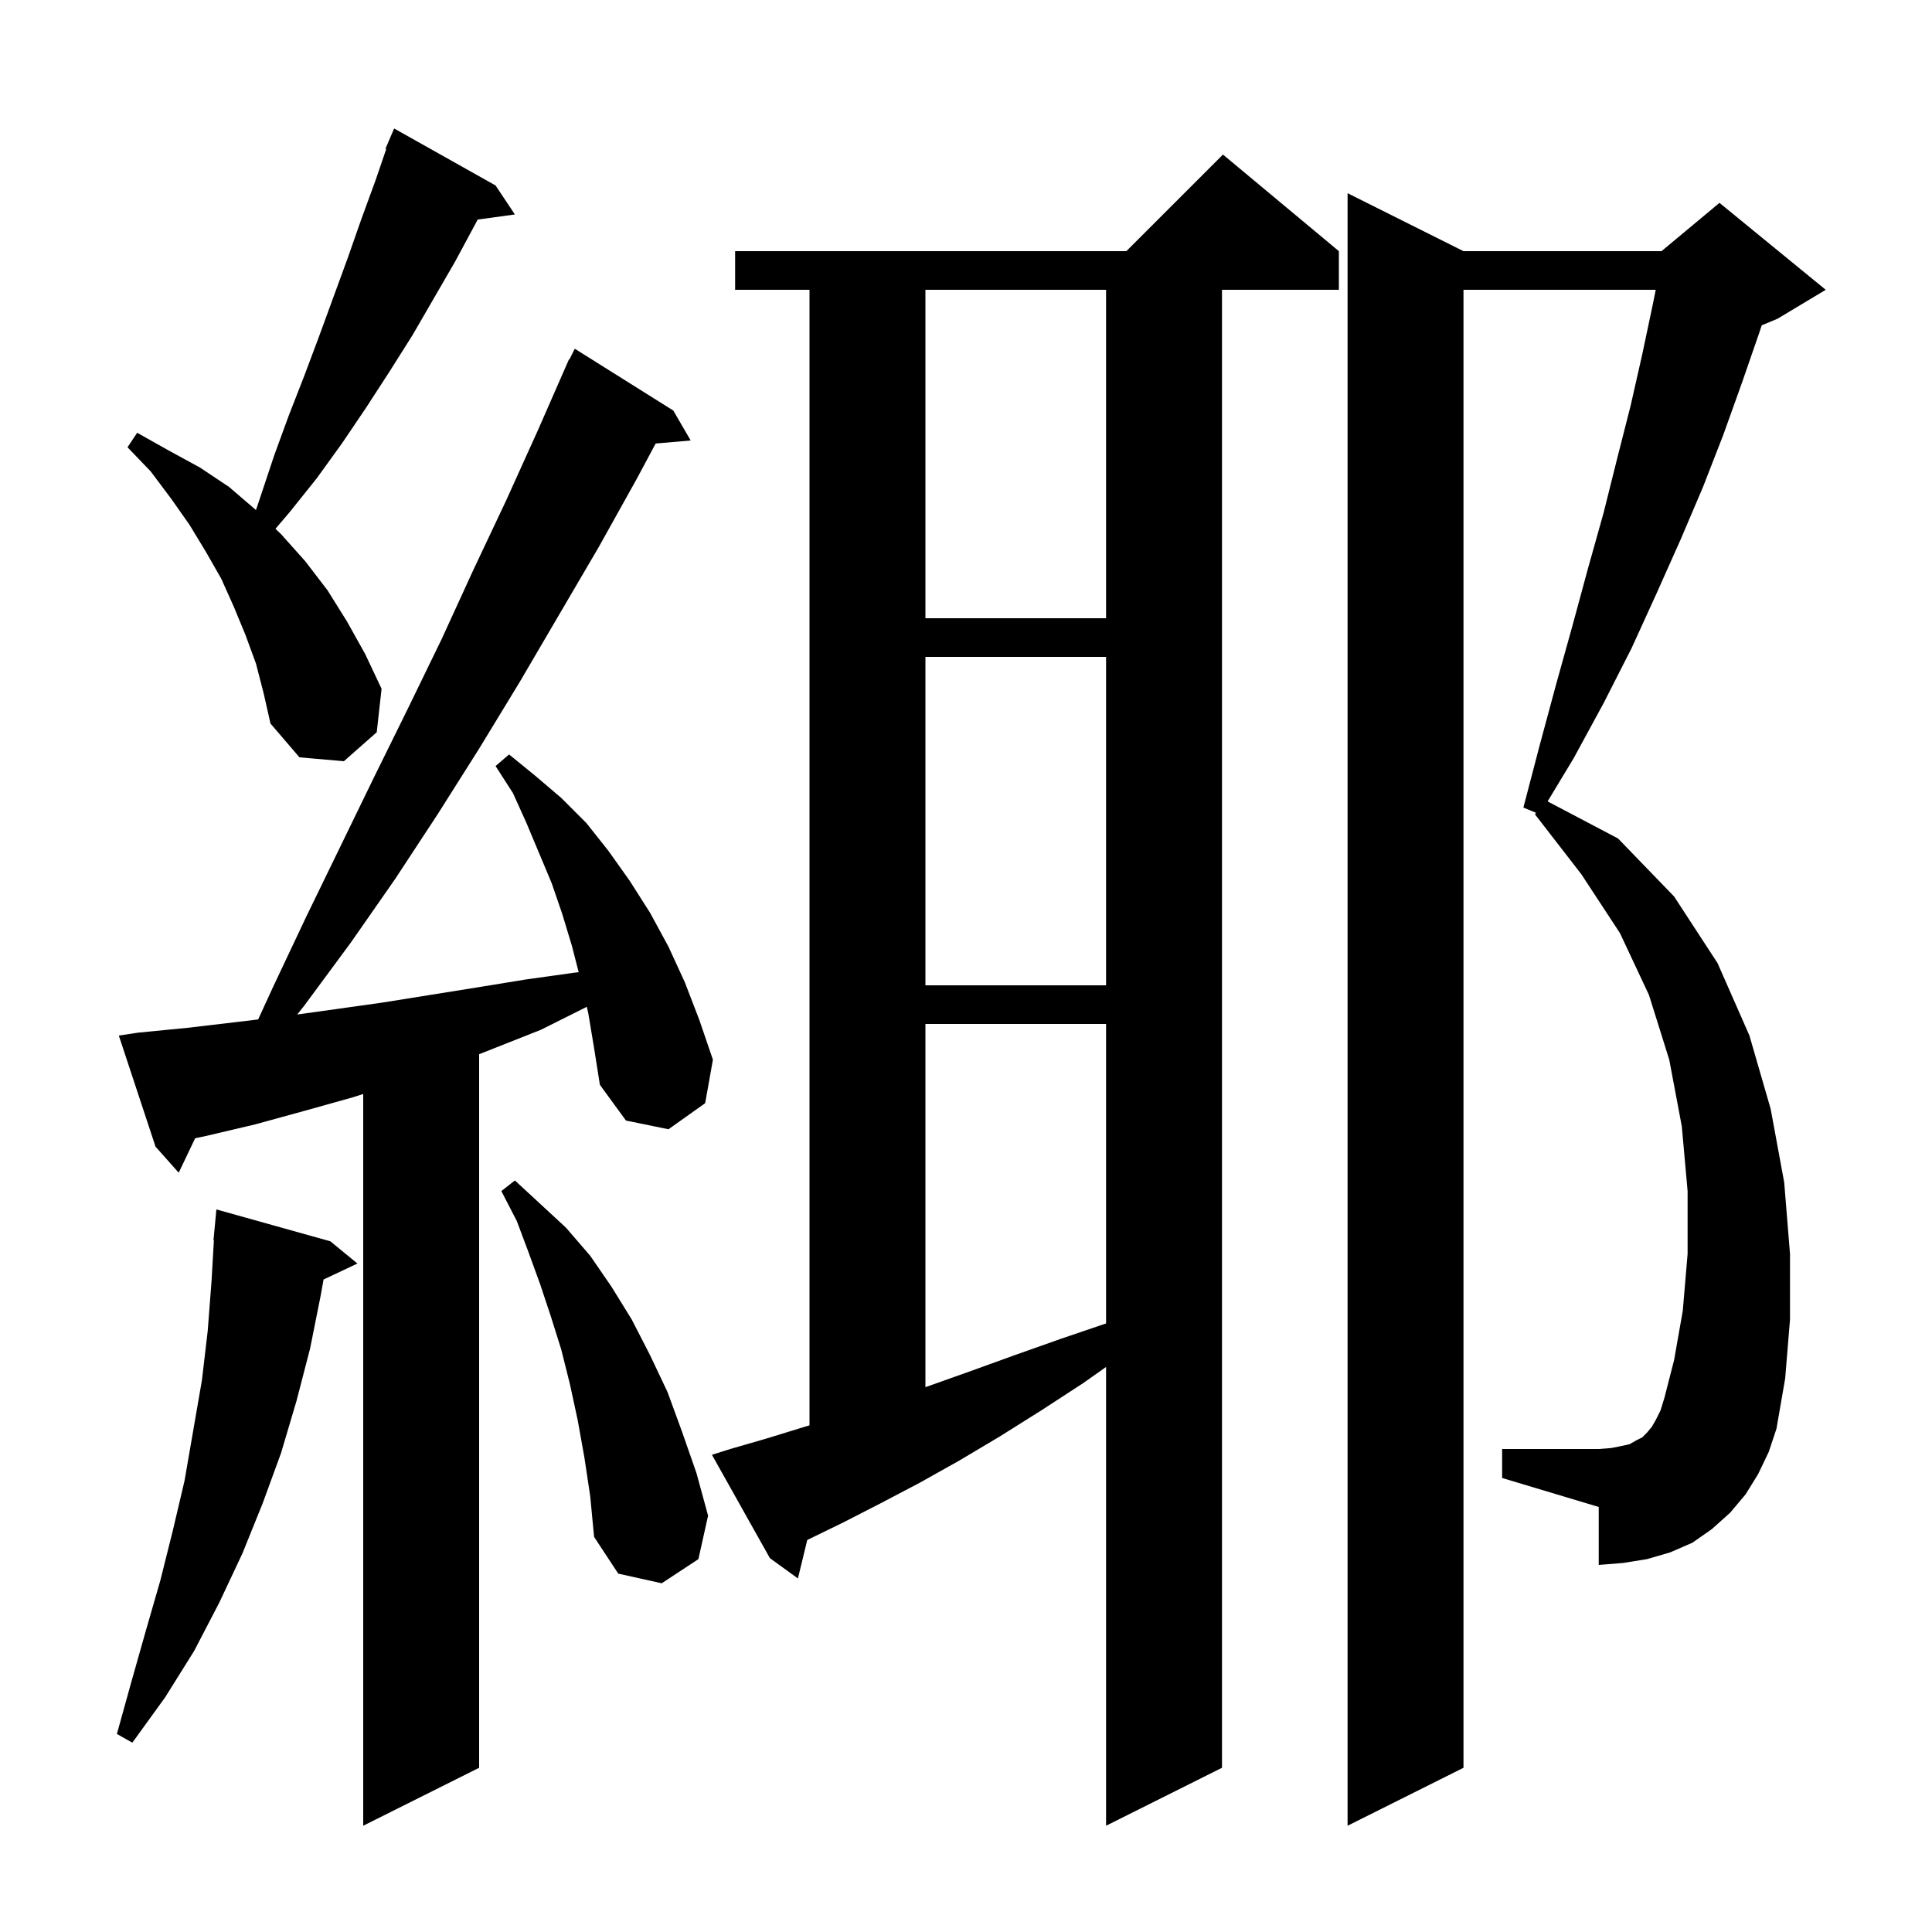 <svg xmlns="http://www.w3.org/2000/svg" xmlns:xlink="http://www.w3.org/1999/xlink" version="1.1" baseProfile="full" viewBox="0 0 200 200" width="200" height="200">
<g fill="black">
<path d="M 182.0 152.6 L 180.7 154.7 L 179.1 156.6 L 177.2 158.3 L 175.2 159.7 L 172.9 160.7 L 170.5 161.4 L 168.0 161.8 L 165.5 162.0 L 165.5 156.0 L 155.5 153.0 L 155.5 150.0 L 165.5 150.0 L 166.8 149.9 L 167.8 149.7 L 168.7 149.5 L 169.4 149.1 L 170.0 148.8 L 170.5 148.3 L 171.0 147.7 L 171.4 147.0 L 171.9 146.0 L 172.3 144.7 L 173.3 140.8 L 174.2 135.7 L 174.7 129.8 L 174.7 123.3 L 174.1 116.6 L 172.8 109.7 L 170.7 103.0 L 167.7 96.6 L 163.7 90.5 L 158.9 84.3 L 159.008 84.138 L 157.7 83.6 L 159.4 77.1 L 161.1 70.8 L 162.8 64.7 L 164.4 58.8 L 166.0 53.1 L 167.4 47.5 L 168.8 42.0 L 170.0 36.7 L 171.1 31.5 L 171.4 30.0 L 151.5 30.0 L 151.5 183.0 L 139.5 189.0 L 139.5 20.0 L 151.5 26.0 L 172.0 26.0 L 178.0 21.0 L 189.0 30.0 L 184.0 33.0 L 182.374 33.677 L 182.1 34.5 L 180.3 39.7 L 178.4 45.0 L 176.3 50.4 L 174.0 55.8 L 171.5 61.4 L 168.9 67.1 L 166.0 72.8 L 162.9 78.5 L 160.208 82.962 L 167.5 86.8 L 173.3 92.8 L 177.8 99.7 L 181.1 107.2 L 183.3 114.8 L 184.7 122.4 L 185.3 129.8 L 185.3 136.6 L 184.8 142.7 L 183.9 147.9 L 183.1 150.3 Z M 75.6 150.0 L 79.4 148.9 L 83.3 147.7 L 83.8 147.55 L 83.8 30.0 L 76.1 30.0 L 76.1 26.0 L 116.6 26.0 L 126.6 16.0 L 138.6 26.0 L 138.6 30.0 L 126.5 30.0 L 126.5 183.0 L 114.5 189.0 L 114.5 141.509 L 112.1 143.2 L 107.8 146.0 L 103.5 148.7 L 99.3 151.2 L 95.2 153.5 L 91.2 155.6 L 87.3 157.6 L 83.567 159.419 L 82.6 163.4 L 79.7 161.3 L 73.7 150.6 Z M 60.9 104.9 L 60.744 104.218 L 60.6 104.3 L 56.0 106.6 L 49.6 109.133 L 49.6 183.0 L 37.6 189.0 L 37.6 113.248 L 36.5 113.6 L 31.5 115.0 L 26.4 116.4 L 21.3 117.6 L 20.201 117.832 L 18.5 121.4 L 16.1 118.7 L 12.3 107.2 L 14.3 106.9 L 19.4 106.4 L 24.5 105.8 L 26.723 105.533 L 28.3 102.1 L 31.7 94.9 L 38.7 80.5 L 42.2 73.4 L 45.7 66.2 L 49.0 59.0 L 52.4 51.8 L 55.7 44.5 L 58.505 38.102 L 58.5 38.1 L 58.544 38.011 L 58.9 37.2 L 58.94 37.22 L 59.5 36.1 L 69.7 42.5 L 71.5 45.6 L 67.874 45.913 L 65.9 49.6 L 62.0 56.6 L 53.8 70.6 L 49.6 77.5 L 45.3 84.3 L 40.9 91.0 L 36.3 97.6 L 31.5 104.1 L 30.768 105.023 L 39.5 103.8 L 49.5 102.2 L 54.4 101.4 L 59.4 100.7 L 59.905 100.641 L 59.2 97.9 L 58.2 94.6 L 57.1 91.4 L 54.5 85.2 L 53.1 82.1 L 51.3 79.3 L 52.7 78.1 L 55.4 80.3 L 58.1 82.6 L 60.7 85.2 L 63.0 88.1 L 65.2 91.2 L 67.3 94.5 L 69.2 98.0 L 70.9 101.7 L 72.4 105.6 L 73.8 109.7 L 73.0 114.2 L 69.2 116.9 L 64.8 116.0 L 62.1 112.3 L 61.5 108.5 Z M 34.2 128.5 L 37.0 130.8 L 33.494 132.454 L 33.2 134.1 L 32.1 139.6 L 30.7 145.0 L 29.1 150.4 L 27.2 155.6 L 25.1 160.8 L 22.7 165.9 L 20.1 170.9 L 17.1 175.7 L 13.7 180.4 L 12.1 179.5 L 13.6 174.1 L 15.1 168.8 L 16.6 163.6 L 17.9 158.4 L 19.1 153.3 L 20.9 142.9 L 21.5 137.8 L 21.9 132.6 L 22.142 128.4 L 22.1 128.4 L 22.4 125.2 Z M 60.5 150.9 L 59.8 147.0 L 59.0 143.3 L 58.1 139.7 L 57.0 136.2 L 55.9 132.9 L 54.7 129.6 L 53.5 126.4 L 51.9 123.3 L 53.3 122.2 L 55.9 124.6 L 58.6 127.1 L 61.1 130.0 L 63.3 133.2 L 65.4 136.6 L 67.3 140.3 L 69.1 144.1 L 70.6 148.2 L 72.1 152.5 L 73.3 156.9 L 72.3 161.4 L 68.5 163.9 L 64.0 162.9 L 61.5 159.1 L 61.1 154.9 Z M 95.8 106.0 L 95.8 143.6 L 100.3 142.0 L 105.0 140.3 L 109.8 138.6 L 114.5 137.002 L 114.5 106.0 Z M 95.8 68.0 L 95.8 102.0 L 114.5 102.0 L 114.5 68.0 Z M 26.5 68.7 L 25.4 65.7 L 24.2 62.8 L 22.9 59.9 L 21.3 57.1 L 19.6 54.3 L 17.7 51.6 L 15.6 48.8 L 13.2 46.3 L 14.2 44.8 L 17.4 46.6 L 20.7 48.4 L 23.7 50.4 L 26.5 52.8 L 28.4 47.1 L 29.9 43.0 L 31.5 38.9 L 33.0 34.9 L 36.0 26.7 L 37.4 22.7 L 38.9 18.6 L 39.983 15.428 L 39.9 15.4 L 40.8 13.3 L 51.3 19.2 L 53.3 22.2 L 49.446 22.732 L 49.2 23.2 L 47.1 27.1 L 42.7 34.7 L 40.3 38.5 L 37.9 42.2 L 35.4 45.9 L 32.8 49.5 L 30.0 53.0 L 28.517 54.739 L 29.1 55.3 L 31.6 58.1 L 33.9 61.1 L 35.9 64.3 L 37.8 67.7 L 39.5 71.3 L 39.0 75.8 L 35.6 78.8 L 31.0 78.4 L 28.0 74.9 L 27.3 71.8 Z M 95.8 30.0 L 95.8 64.0 L 114.5 64.0 L 114.5 30.0 Z " />
</g>
</svg>
